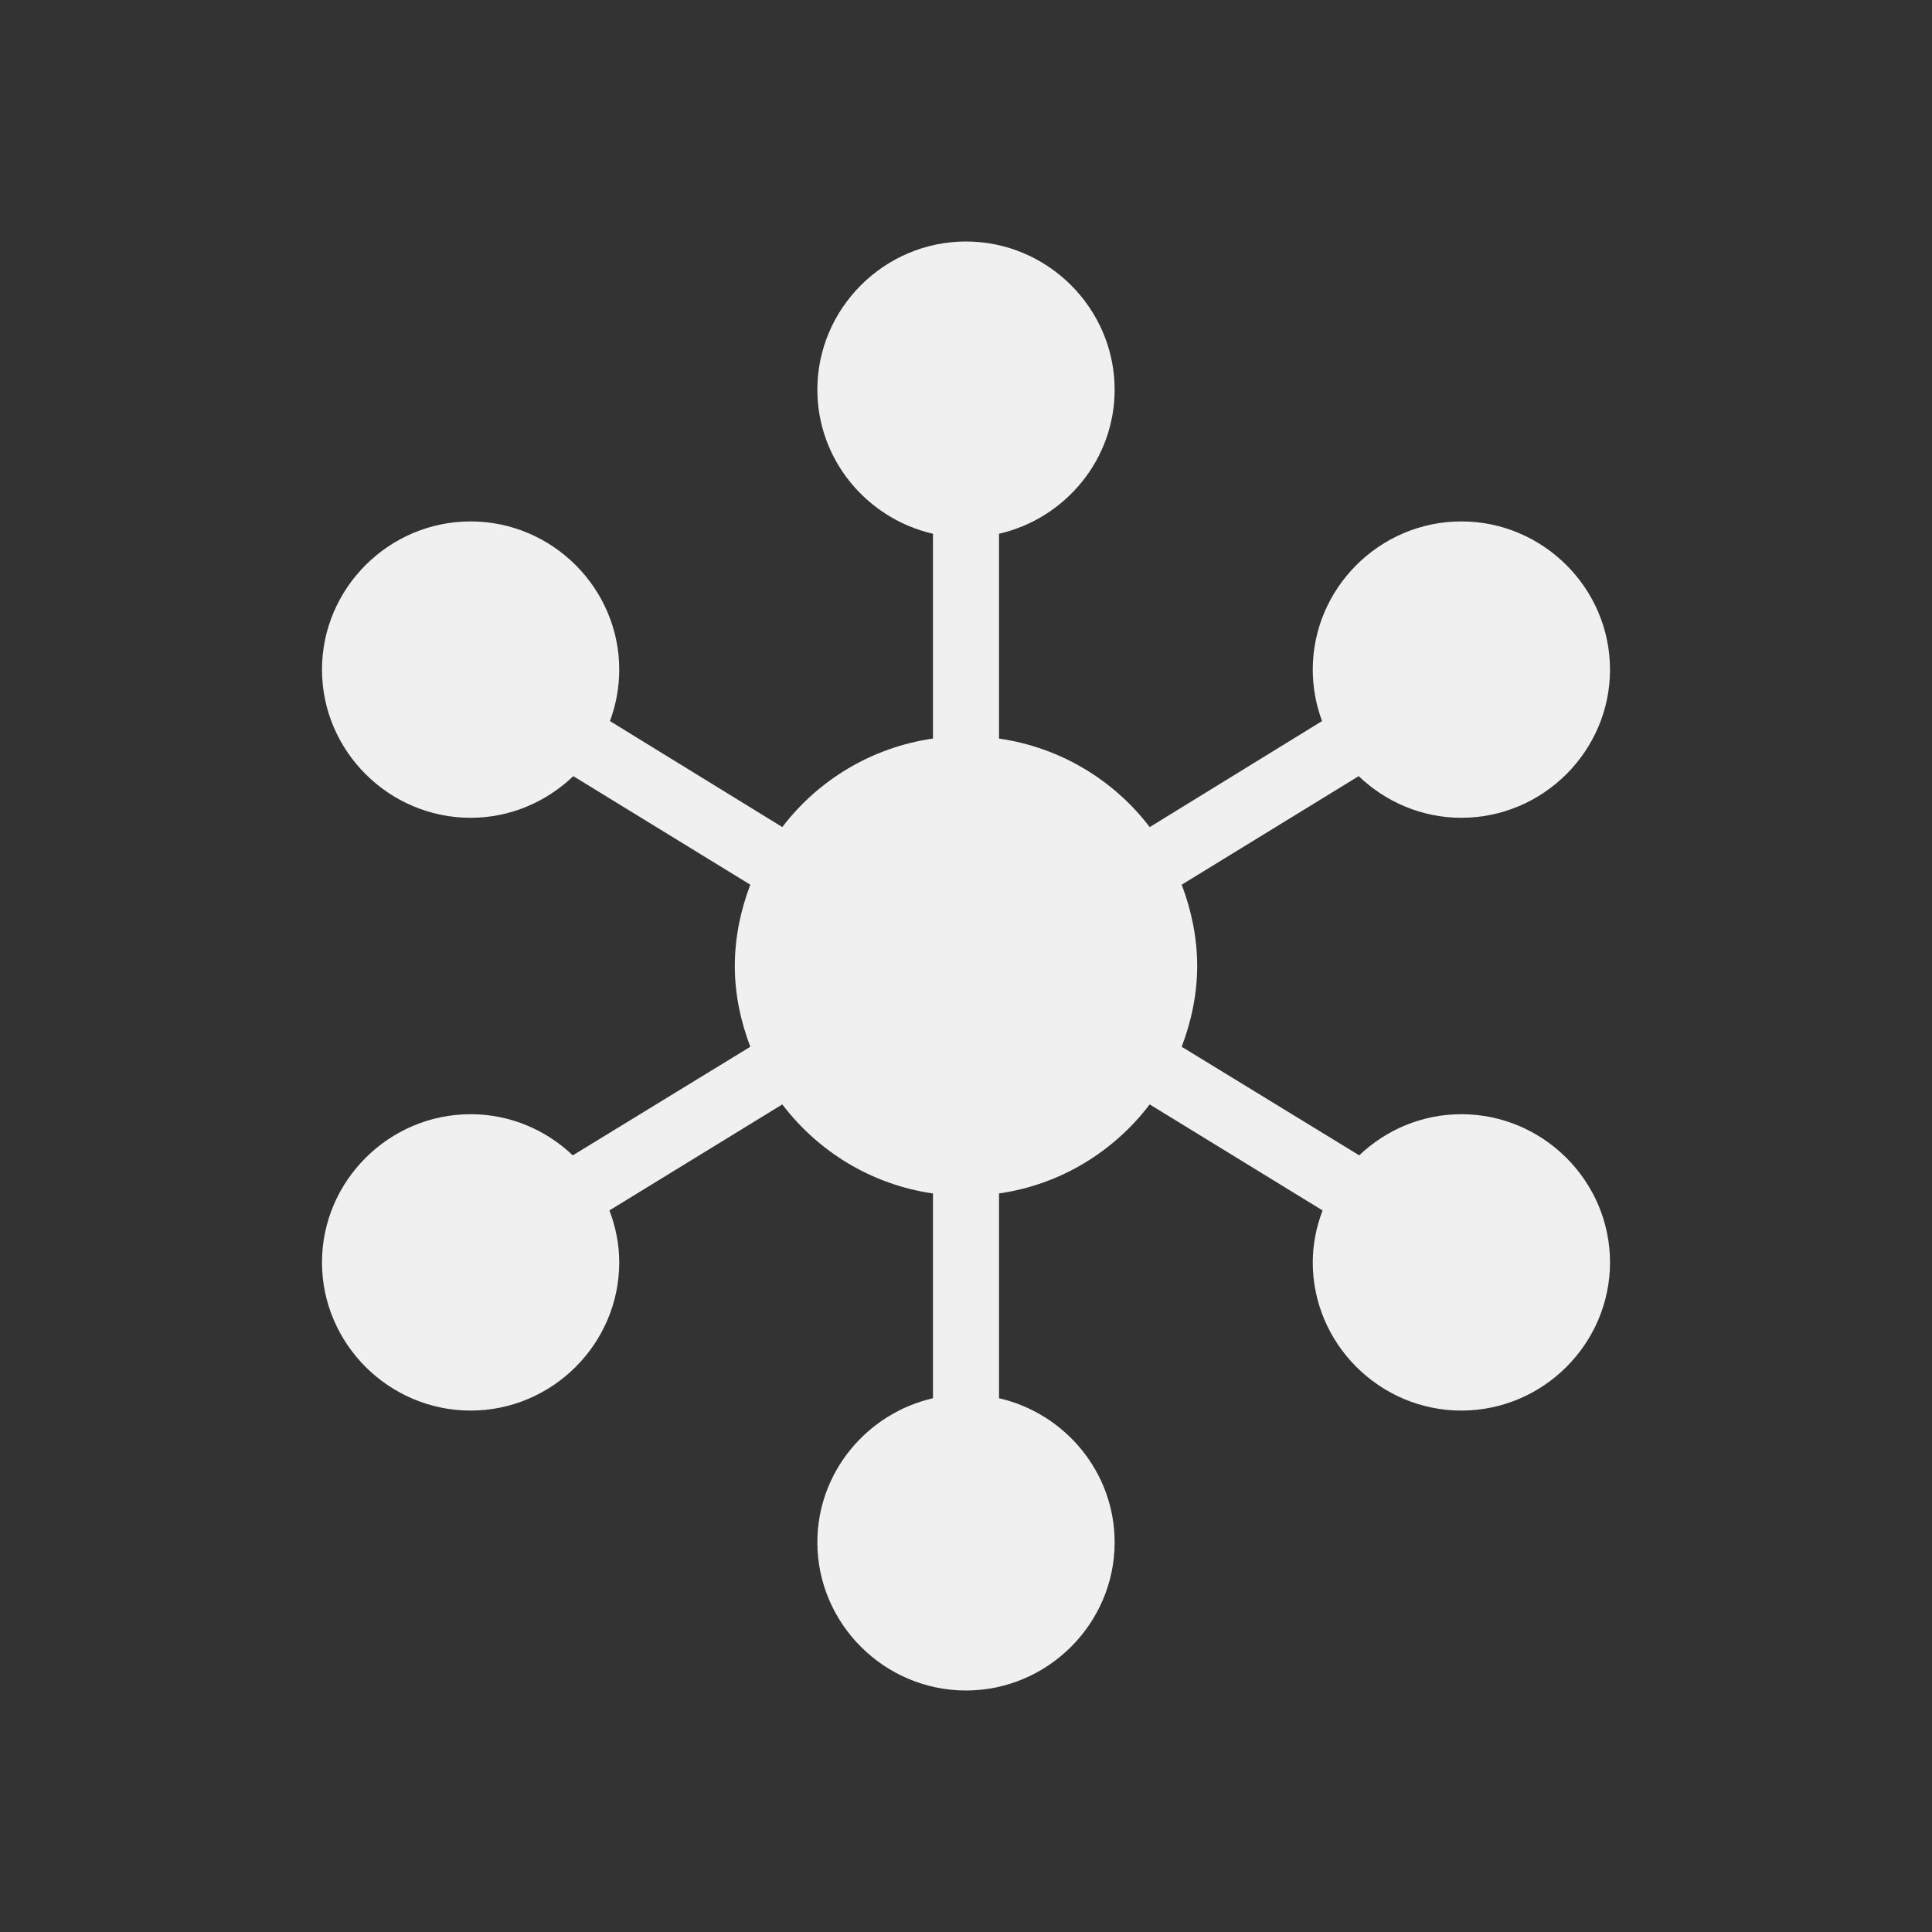 <svg xmlns="http://www.w3.org/2000/svg" width="62" height="62" viewBox="0 0 62 62">
    <rect x="0" y="0" width="62" height="62" fill="#333333" stroke="none"/>
    <g fill="none" fill-rule="evenodd">
        <g fill="#F0F0F0">
            <g>
                <g>
                    <path d="M31 7.75c-2.62 0-4.77 2.143-4.77 4.756 0 2.25 1.595 4.138 3.71 4.623v6.572c-1.966.283-3.682 1.33-4.835 2.84l-5.531-3.401c.192-.516.298-1.071.298-1.651 0-2.613-2.149-4.756-4.77-4.756-2.62 0-4.769 2.143-4.769 4.756 0 2.613 2.149 4.755 4.77 4.755 1.277 0 2.436-.514 3.295-1.337l5.68 3.484c-.308.813-.497 1.69-.497 2.609 0 .912.19 1.783.497 2.592l-5.697 3.485c-.857-.816-2.01-1.321-3.278-1.321-2.62 0-4.77 2.142-4.77 4.755s2.15 4.756 4.77 4.756c2.62 0 4.769-2.143 4.769-4.756 0-.586-.116-1.147-.315-1.667l5.548-3.402c1.153 1.515 2.863 2.574 4.835 2.857v6.572c-2.115.485-3.71 2.374-3.71 4.623 0 2.613 2.15 4.756 4.77 4.756 2.62 0 4.77-2.143 4.77-4.756 0-2.25-1.595-4.138-3.71-4.623v-6.572c1.972-.283 3.682-1.342 4.835-2.857l5.548 3.402c-.199.52-.315 1.081-.315 1.667 0 2.613 2.149 4.756 4.77 4.756 2.62 0 4.769-2.143 4.769-4.756 0-2.613-2.15-4.755-4.77-4.755-1.269 0-2.421.505-3.278 1.32l-5.697-3.484c.306-.809.497-1.68.497-2.592 0-.918-.189-1.796-.497-2.609l5.68-3.484c.86.823 2.018 1.337 3.296 1.337 2.62 0 4.769-2.142 4.769-4.755s-2.149-4.756-4.77-4.756c-2.62 0-4.769 2.143-4.769 4.756 0 .58.106 1.135.298 1.651l-5.53 3.402c-1.154-1.511-2.87-2.558-4.836-2.84v-6.573c2.115-.485 3.71-2.374 3.71-4.623 0-2.613-2.15-4.756-4.77-4.756z" transform="translate(-250 -326) translate(217 308) translate(33 18)"/>
                </g>
            </g>
        </g>
    </g>
</svg>
